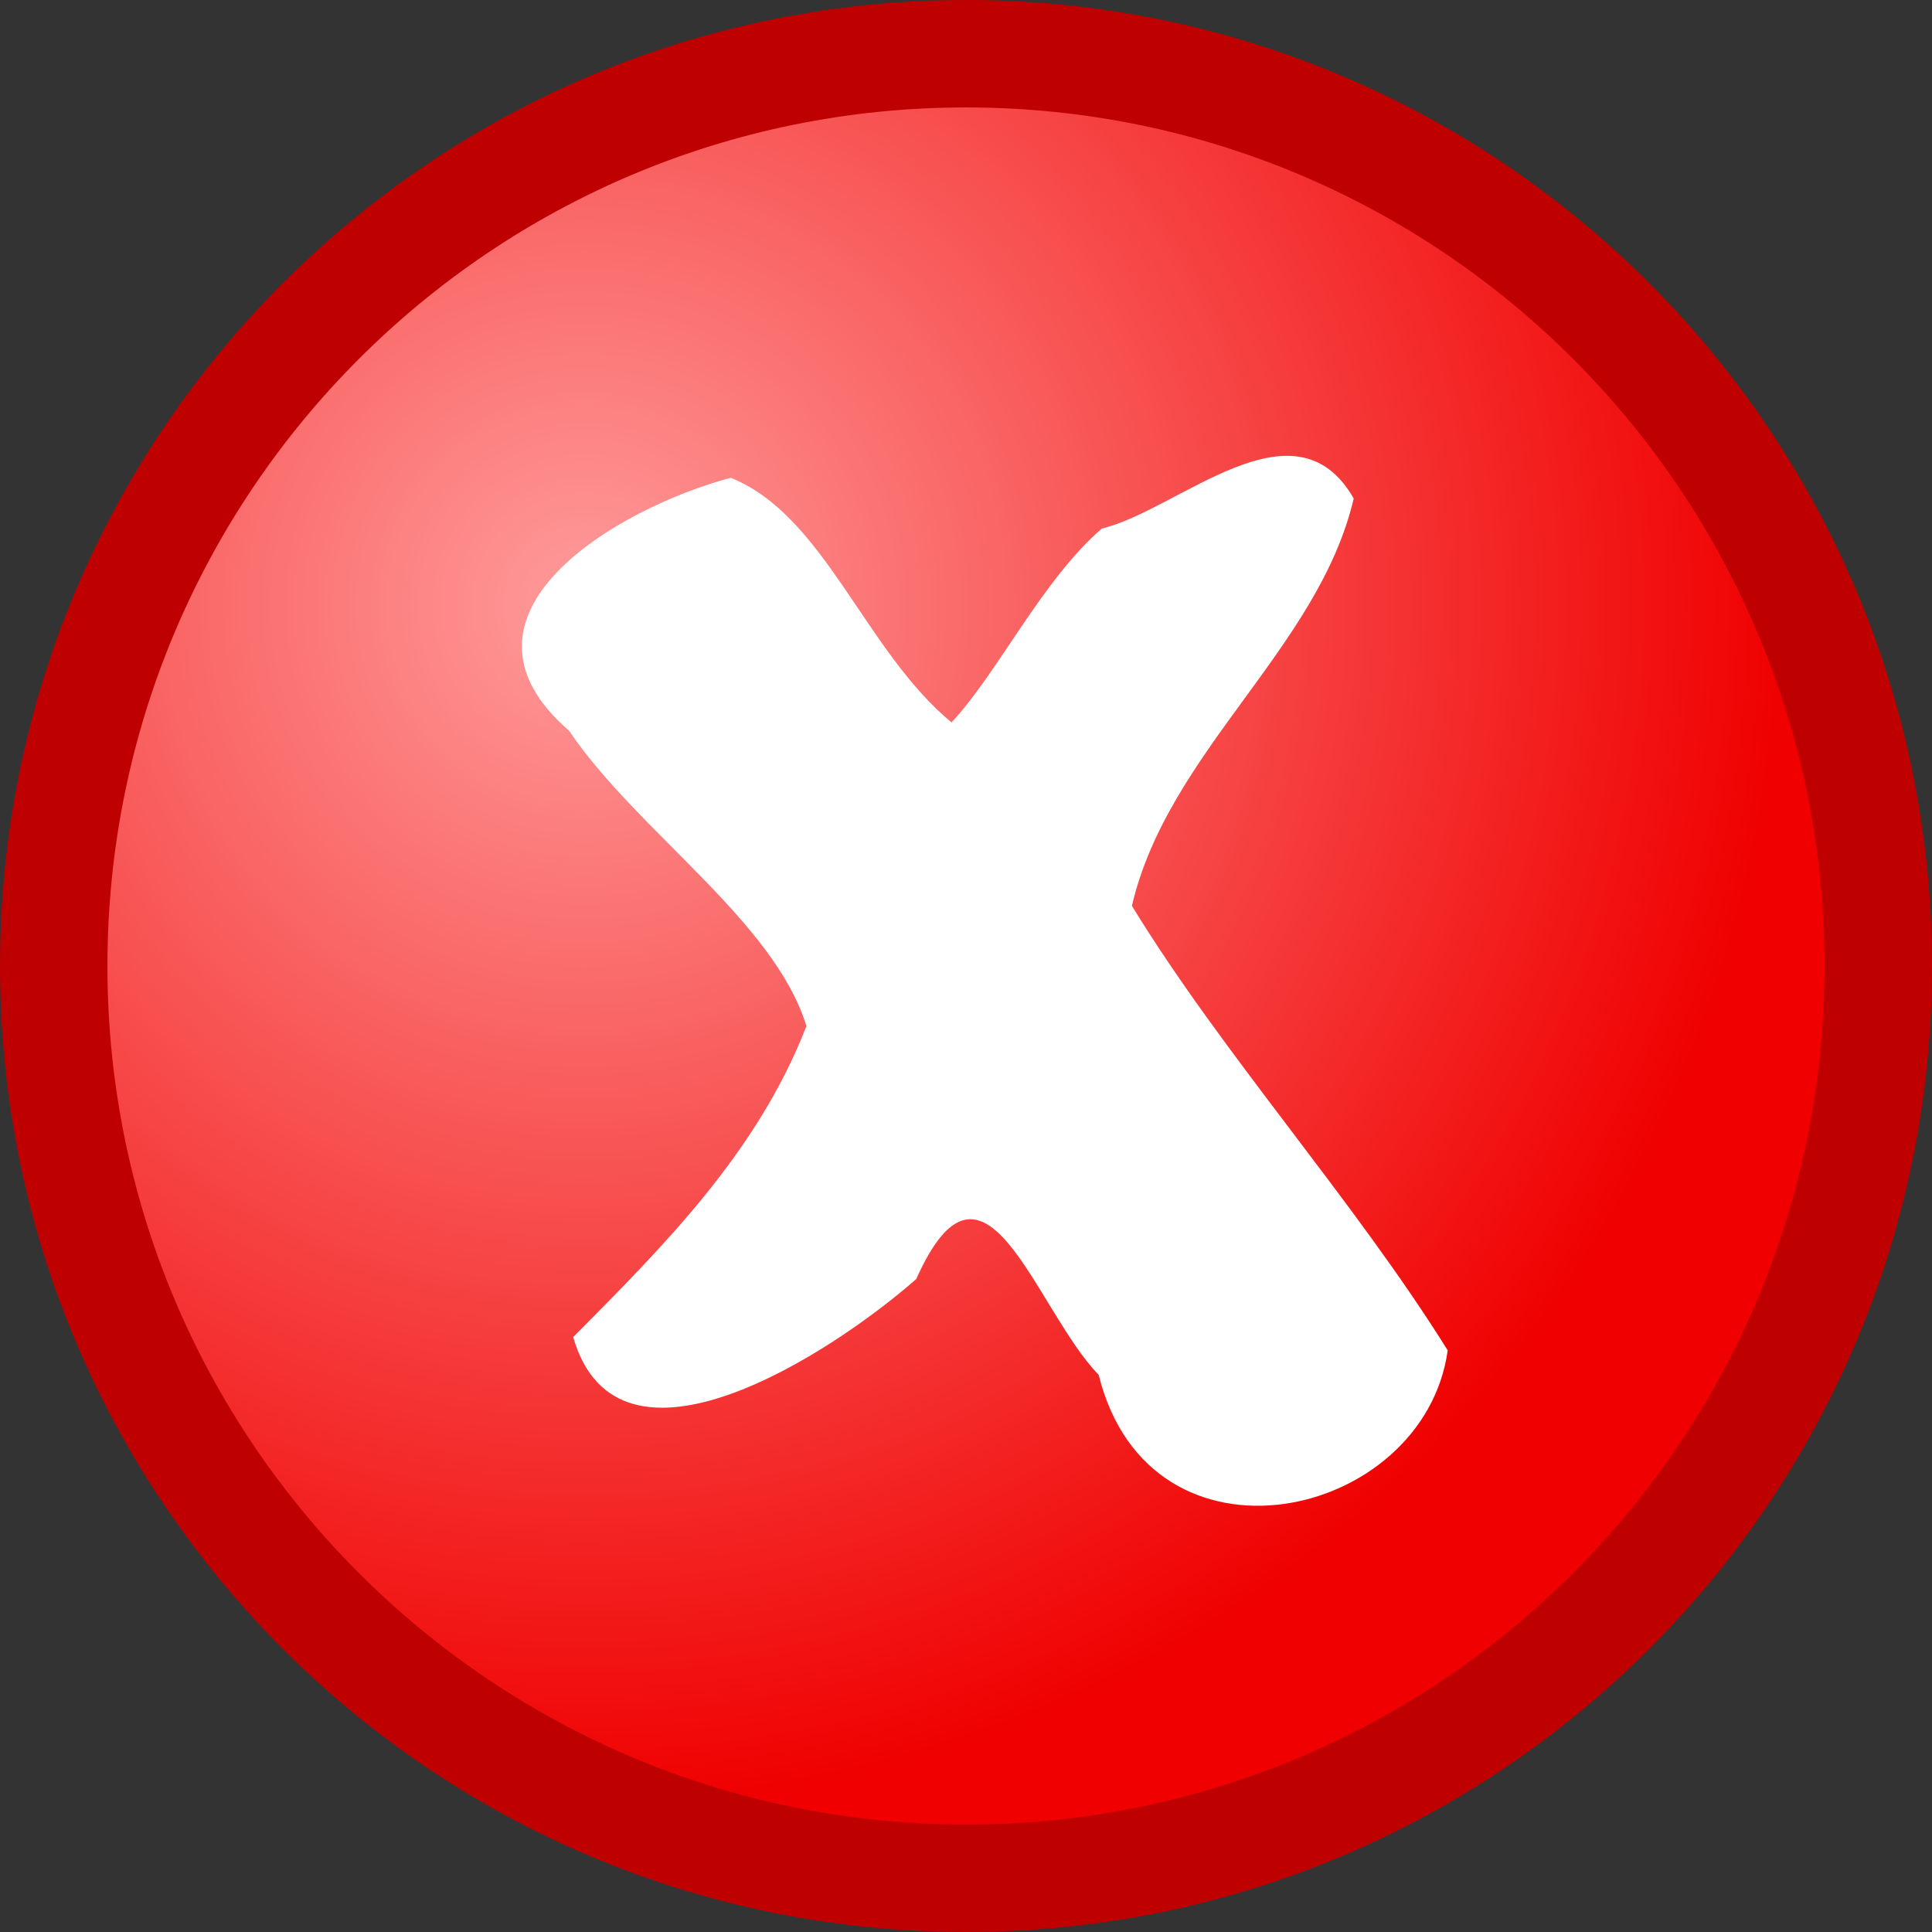 <svg version="1.1" xmlns="http://www.w3.org/2000/svg" xmlns:xlink="http://www.w3.org/1999/xlink" width="45.032" height="45.032" viewBox="0,0,45.032,45.032"><rect x="0" y="0" width="45.032" height="45.032" fill="#333333" stroke="none"/><defs><radialGradient cx="234.07" cy="174" r="21.231" gradientUnits="userSpaceOnUse" id="color-1"><stop offset="0" stop-color="#ffffff"/><stop offset="1" stop-color="#00f038" stop-opacity="0"/></radialGradient><radialGradient cx="231.109" cy="171.601" r="28.032" gradientUnits="userSpaceOnUse" id="color-2"><stop offset="0" stop-color="#ff9b9b"/><stop offset="1" stop-color="#f00000"/></radialGradient></defs><g transform="translate(-217.484,-157.484)"><g data-paper-data="{&quot;isPaintingLayer&quot;:true}" fill-rule="nonzero" stroke-miterlimit="10" stroke-dasharray="" stroke-dashoffset="0" style="mix-blend-mode: normal"><path d="M261.264,180c0,11.744 -9.52,21.264 -21.264,21.264c-11.744,0 -21.264,-9.52 -21.264,-21.264c0,-11.744 9.52,-21.264 21.264,-21.264c11.744,0 21.264,9.52 21.264,21.264z" fill="url(#color-1)" stroke="none" stroke-width="1" stroke-linecap="butt" stroke-linejoin="miter"/><path d="M261.264,180c0,11.744 -9.52,21.264 -21.264,21.264c-11.744,0 -21.264,-9.52 -21.264,-21.264c0,-11.744 9.52,-21.264 21.264,-21.264c11.744,0 21.264,9.52 21.264,21.264z" fill="url(#color-2)" stroke="#be0000" stroke-width="2.504" stroke-linecap="round" stroke-linejoin="round"/><path d="M243.166,169.804c1.788,-0.428 4.488,-3.115 5.871,-0.701c-0.815,3.487 -4.331,5.896 -5.17,9.495c2.118,3.462 5.166,6.845 7.361,10.361c-0.555,3.976 -6.944,5.383 -8.135,0.572c-1.493,-1.541 -2.655,-5.818 -4.252,-2.235c-2.002,1.759 -6.961,4.968 -7.997,1.353c2.119,-2.134 4.302,-4.318 5.436,-7.248c-0.744,-2.443 -3.942,-4.534 -5.533,-6.886c-3.115,-2.698 1.109,-5.185 3.769,-5.895c2.194,0.881 3.112,4.019 5.146,5.702c1.072,-1.14 2.113,-3.319 3.503,-4.518z" fill="#ffffff" stroke="none" stroke-width="1" stroke-linecap="butt" stroke-linejoin="miter"/></g></g></svg>
